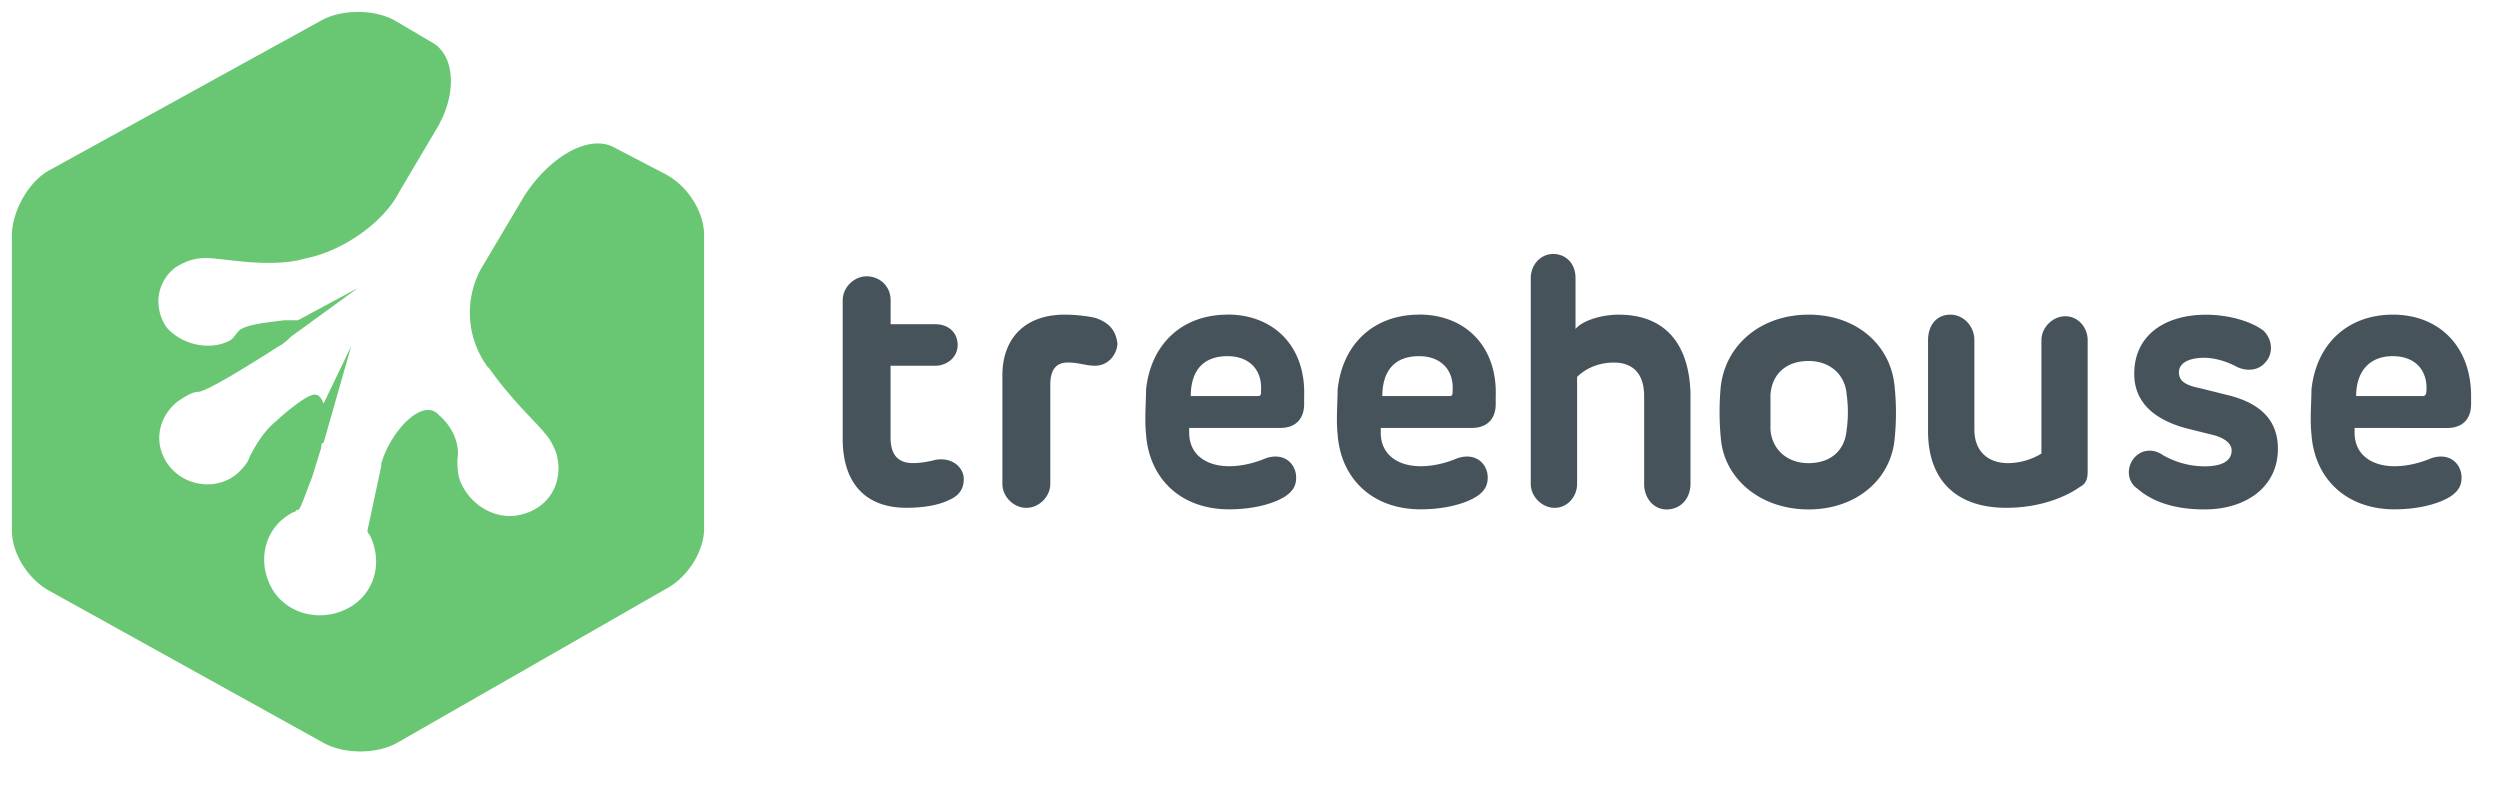 <svg xmlns="http://www.w3.org/2000/svg" xmlns:xlink="http://www.w3.org/1999/xlink" viewBox="0 0 105 33" fill="#fff" fill-rule="evenodd" stroke="#000" stroke-linecap="round" stroke-linejoin="round"><use xlink:href="#A" x=".5" y=".5"/><symbol id="A" overflow="visible"><g stroke="none" fill-rule="nonzero"><path d="M38.784 18.816c-.268.067-.603.134-.94.134-.67 0-.94-.402-.94-1.073v-3.016h1.877c.47 0 .94-.335.94-.872s-.402-.872-.94-.872h-1.875v-1.006c0-.603-.47-1.006-1.006-1.006s-1.006.47-1.006 1.006v5.833c0 1.676.805 2.883 2.682 2.883.536 0 1.274-.067 1.8-.335.47-.2.603-.536.603-.872 0-.47-.47-.94-1.207-.805zm6.705-5.967c-.268-.067-.805-.134-1.274-.134-1.676 0-2.615 1.006-2.615 2.548v4.56c0 .536.47 1.006 1.006 1.006s1.006-.47 1.006-1.006v-4.157c0-.67.268-.94.738-.94s.738.134 1.14.134c.603 0 .94-.536.94-.94-.067-.536-.335-.872-.94-1.073zm5.565-.134c-1.877 0-3.218 1.207-3.42 3.15 0 .47-.067 1.274 0 1.877.134 1.877 1.475 3.15 3.487 3.15.94 0 1.8-.2 2.347-.536.402-.268.47-.536.47-.805 0-.536-.47-1.073-1.274-.805-.47.2-1.006.335-1.542.335-.94 0-1.676-.47-1.676-1.408v-.2h3.822c.67 0 1.006-.402 1.006-1.006v-.336c.067-2.08-1.274-3.42-3.218-3.42zm1.274 3.42h-2.816c0-1.006.47-1.676 1.542-1.676.94 0 1.475.603 1.408 1.475 0 .134 0 .2-.134.2zm6.772-3.42c-1.877 0-3.218 1.207-3.42 3.15 0 .47-.067 1.274 0 1.877.134 1.877 1.475 3.15 3.487 3.15.94 0 1.8-.2 2.347-.536.402-.268.47-.536.47-.805 0-.536-.47-1.073-1.274-.805-.47.2-1.006.335-1.542.335-.94 0-1.676-.47-1.676-1.408v-.2h3.822c.67 0 1.006-.402 1.006-1.006v-.336c.067-2.08-1.274-3.42-3.218-3.42zm1.274 3.42h-2.816c0-1.006.47-1.676 1.542-1.676.94 0 1.475.603 1.408 1.475 0 .134 0 .2-.134.2zm32.586-.067l-1.073-.268c-.67-.134-.872-.335-.872-.67s.335-.603 1.073-.603c.402 0 .872.134 1.274.335.47.268 1.006.2 1.274-.134.335-.335.335-.94-.067-1.34-.536-.402-1.475-.67-2.414-.67-1.743 0-3.017.872-3.017 2.48 0 1.274.94 1.944 2.146 2.28l1.073.268c.603.134.872.402.872.67 0 .402-.335.67-1.14.67a3.54 3.54 0 0 1-1.743-.469c-.47-.335-1.006-.2-1.274.2s-.2.94.2 1.207c.536.47 1.408.872 2.816.872 1.743 0 3.084-.94 3.084-2.548 0-1.207-.738-1.944-2.213-2.28zm9.32 1.408c.67 0 1.006-.402 1.006-1.006v-.335c0-2.08-1.34-3.42-3.285-3.42-1.877 0-3.218 1.207-3.42 3.15 0 .47-.067 1.274 0 1.877.134 1.877 1.475 3.15 3.487 3.15.94 0 1.8-.2 2.347-.536.402-.268.47-.536.47-.805 0-.536-.47-1.073-1.274-.805-.47.2-1.006.335-1.542.335-.94 0-1.676-.47-1.676-1.408v-.2zM100 14.459c.94 0 1.475.603 1.408 1.475 0 .134-.067.2-.134.2h-2.816c0-1.006.536-1.676 1.542-1.676zm-24.54-1.743c-2.012 0-3.487 1.274-3.688 3.017a11.48 11.48 0 0 0 0 2.146c.134 1.743 1.676 3.017 3.688 3.017s3.487-1.274 3.62-3.017c.067-.692.067-1.388 0-2.08-.134-1.8-1.6-3.084-3.62-3.084zm1.6 4.828c-.067.872-.67 1.408-1.6 1.408s-1.542-.603-1.6-1.408v-1.475c.067-.872.67-1.408 1.6-1.408s1.542.603 1.6 1.408c.067.489.067.986 0 1.475zm-9.588-4.828c-.738 0-1.542.268-1.8.603v-2.146c0-.603-.402-1.006-.94-1.006s-.94.47-.94 1.006v8.65c0 .536.47 1.006 1.006 1.006s.94-.47.94-1.006v-4.492c.335-.335.872-.603 1.542-.603.805 0 1.274.47 1.274 1.408v3.688c0 .603.402 1.073.94 1.073.603 0 1.006-.47 1.006-1.073v-3.823c-.067-2.146-1.14-3.285-3.017-3.285zm18.774.067c-.536 0-1.006.47-1.006 1.006v4.76a2.71 2.71 0 0 1-1.408.402c-.805 0-1.408-.47-1.408-1.408v-3.755c0-.603-.47-1.073-1.006-1.073-.603 0-.94.47-.94 1.073v3.822c0 2.08 1.207 3.218 3.285 3.218 1.542 0 2.615-.536 3.084-.872.268-.134.335-.335.335-.67v-5.498c0-.536-.402-1.006-.94-1.006z" fill="#47535b"/><path d="M27.53 6.857L25.3 5.694c-1.066-.58-2.714.388-3.78 2.035l-1.84 3.1a3.86 3.86 0 0 0 .291 4.07l.097.097c.872 1.26 2.035 2.326 2.326 2.714.194.194.388.58.485.872.3 1.163-.3 2.23-1.454 2.52-1.066.3-2.23-.388-2.617-1.454-.097-.3-.097-.58-.097-.872.097-.485-.097-1.26-.775-1.84-.678-.775-2.035.678-2.423 2.035v.097l-.58 2.714c0 .097.097.194.097.194.58 1.163.194 2.52-.97 3.1s-2.617.194-3.198-.97-.194-2.52.97-3.1c.097 0 .097-.097.194-.097s.3-.678.58-1.357l.388-1.26c0-.097 0-.194.097-.194l1.163-4.07-1.163 2.423c-.194-.485-.388-.485-.97-.097a10.31 10.31 0 0 0-1.066.872c-.485.388-.872 1.066-1.066 1.454-.097.3-.3.485-.485.678-.872.775-2.23.58-2.907-.3s-.485-2.035.388-2.714c.3-.194.58-.388.872-.388.485-.097 2.326-1.26 3.392-1.938.194-.097.388-.3.485-.388l2.8-2.035-2.52 1.357h-.58c-.775.097-1.744.194-1.938.485-.097.097-.194.3-.388.388-.775.388-1.938.194-2.617-.58-.58-.872-.388-1.938.388-2.52.485-.3.872-.388 1.26-.388.678 0 2.423.388 3.877.097l.388-.097c1.454-.3 3.198-1.454 3.877-2.8l1.55-2.617c.872-1.454.775-3.004-.097-3.586l-1.648-.97c-.872-.485-2.23-.485-3.1 0L1.55 6.664C.678 7.149 0 8.408 0 9.378v12.403c0 .97.678 2.035 1.55 2.52l11.533 6.396c.872.485 2.23.485 3.1 0l11.34-6.493c.872-.485 1.55-1.55 1.55-2.52V9.377c0-.97-.678-2.035-1.55-2.52z" fill="#69c773"/></g></symbol></svg>